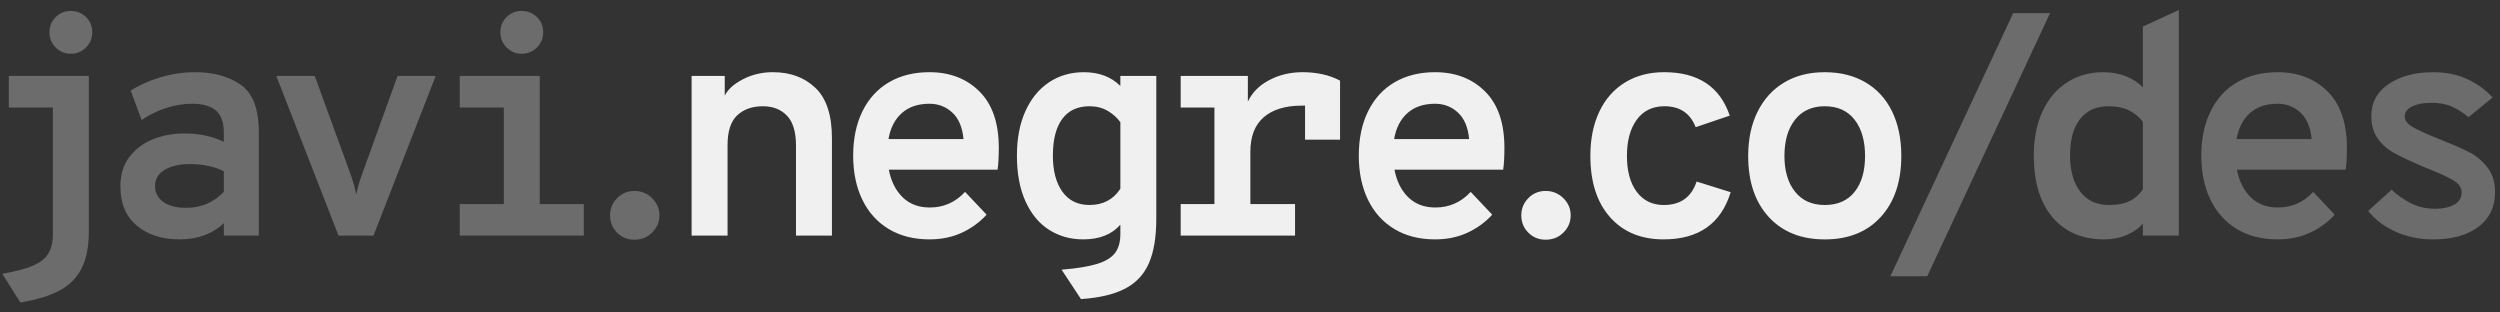 <svg xmlns="http://www.w3.org/2000/svg" width="400" height="50" viewBox="0 0 400 50">
    <rect x="0" y="0" width="400" height="50" fill="#333333" stroke="none"/>
    <g fill="#f0f0f0" opacity=".3">
        <g>
            <path d="M302.458 44.2l19.65-42.1h5.9l-19.65 42.1h-5.9z"/>
            <path d="M328.408 34.775c-2-2.35-3-5.642-3-9.875 0-2.733.467-5.1 1.4-7.1.933-2 2.24-3.542 3.925-4.625 1.683-1.083 3.607-1.625 5.774-1.625 1.367 0 2.6.225 3.7.675 1.1.45 1.983 1.042 2.65 1.775V4.25l5.75-2.65v36.1h-5.75v-1.95c-.534.7-1.358 1.3-2.476 1.8s-2.357.75-3.724.75c-3.498 0-6.248-1.175-8.248-3.525zm12.325-2.6c.85-.416 1.558-1.04 2.125-1.875V19.5c-.5-.7-1.2-1.29-2.1-1.775-.9-.483-2.034-.725-3.4-.725-1.968 0-3.483.684-4.55 2.05-1.067 1.367-1.6 3.317-1.6 5.85 0 2.4.54 4.317 1.624 5.75 1.083 1.434 2.625 2.15 4.625 2.15 1.334 0 2.426-.207 3.276-.625z"/>
            <path d="M375.308 27.15h-17.4c.367 1.867 1.108 3.342 2.226 4.425 1.116 1.084 2.558 1.625 4.325 1.625 2.23 0 4.115-.833 5.65-2.5l3.448 3.65c-1.133 1.233-2.467 2.2-4 2.9s-3.25 1.05-5.15 1.05c-2.5 0-4.666-.55-6.5-1.65-1.833-1.1-3.24-2.658-4.225-4.675s-1.475-4.375-1.475-7.075c0-2.733.5-5.108 1.5-7.125 1-2.017 2.416-3.558 4.25-4.625 1.833-1.066 3.982-1.6 6.45-1.6 3.267 0 5.933 1.025 8 3.075 2.066 2.05 3.1 5.06 3.1 9.025 0 1.467-.068 2.634-.2 3.5zm-5.45-4.9c-.168-1.866-.76-3.275-1.775-4.225-1.018-.95-2.242-1.425-3.675-1.425-1.834 0-3.31.5-4.425 1.5-1.117 1-1.825 2.384-2.125 4.15h12z"/>
            <path d="M383.308 37.075c-1.833-.816-3.3-1.925-4.4-3.325l3.75-3.4c.867.834 1.884 1.55 3.05 2.15 1.167.6 2.467.9 3.9.9 1.233 0 2.25-.217 3.05-.65.8-.433 1.2-1.083 1.2-1.95 0-.732-.392-1.35-1.175-1.85s-2.125-1.133-4.024-1.9l-1-.4c-2.035-.866-3.585-1.6-4.65-2.2-1.068-.6-1.935-1.374-2.6-2.324-.67-.95-1-2.14-1-3.575 0-2.166.932-3.874 2.8-5.124 1.865-1.25 4.215-1.875 7.05-1.875 2.065 0 3.9.368 5.5 1.1 1.6.734 2.95 1.718 4.05 2.95l-3.85 3.15c-.835-.7-1.7-1.257-2.602-1.674-.9-.417-2-.625-3.3-.625s-2.342.193-3.125.576c-.783.383-1.175.925-1.175 1.625 0 .634.458 1.21 1.375 1.726.916.518 2.342 1.16 4.275 1.925 2.1.834 3.69 1.535 4.774 2.1 1.083.568 2.025 1.368 2.825 2.4.8 1.034 1.2 2.35 1.2 3.95 0 2.367-.893 4.218-2.675 5.55-1.784 1.334-4.192 2-7.226 2-2.165 0-4.165-.408-5.998-1.225z"/>
        </g>
        <g>
            <path d="M14.21 37.05c0 2.434-.392 4.408-1.175 5.926-.784 1.516-1.96 2.69-3.525 3.524-1.567.833-3.65 1.467-6.25 1.9l-2.9-4.6c2.1-.367 3.725-.792 4.875-1.274C6.385 42.043 7.21 41.4 7.71 40.6s.75-1.85.75-3.15V17.2H1.41v-5.05h12.8v24.9zM8.91 7.6c-.667-.667-1-1.483-1-2.45s.333-1.775 1-2.425c.666-.65 1.466-.975 2.4-.975.966 0 1.783.325 2.45.975.667.65 1 1.458 1 2.425s-.333 1.783-1 2.45c-.667.667-1.483 1-2.45 1-.934 0-1.734-.332-2.4-1z"/>
            <path d="M21.885 36.1c-1.75-1.466-2.625-3.565-2.625-6.3 0-1.866.483-3.433 1.45-4.7.966-1.266 2.225-2.208 3.775-2.825 1.55-.617 3.208-.925 4.975-.925 2.433 0 4.55.45 6.35 1.35v-1.5c0-1.633-.425-2.808-1.275-3.525-.85-.716-2.108-1.075-3.775-1.075-1.4 0-2.792.225-4.175.675-1.384.45-2.692 1.092-3.925 1.925l-1.75-4.7c1.333-.866 2.908-1.575 4.725-2.125 1.816-.55 3.69-.825 5.625-.825 2.9 0 5.316.667 7.25 2 1.933 1.333 2.9 3.867 2.9 7.6V37.7h-5.6v-2c-1.8 1.733-4.167 2.6-7.1 2.6-2.8 0-5.075-.733-6.825-2.2zm13.925-5.4v-3.3c-1.533-.767-3.35-1.15-5.45-1.15-1.6 0-2.925.3-3.975.9-1.05.6-1.575 1.483-1.575 2.65 0 1.033.433 1.866 1.3 2.5.866.633 2.083.95 3.65.95 2.4 0 4.416-.85 6.05-2.55z"/>
            <path d="M44.21 12.15h6.15l5.9 16.2c.365 1.133.615 2.05.75 2.75.165-.9.415-1.816.75-2.75l5.85-16.2h6.1L59.76 37.7h-5.6l-9.95-25.55z"/>
            <path d="M86.36 32.65h7.05v5.05H73.56v-5.05h7.05V17.2h-7.05v-5.05h12.8v20.5zM81.06 7.6c-.667-.667-1-1.483-1-2.45s.333-1.775 1-2.425c.666-.65 1.466-.975 2.4-.975.966 0 1.783.325 2.45.975.667.65 1 1.458 1 2.425s-.333 1.783-1 2.45c-.667.667-1.483 1-2.45 1-.934 0-1.734-.332-2.4-1z"/>
            <path d="M98.734 37.226c-.75-.75-1.125-1.676-1.125-2.775 0-1.065.374-1.98 1.124-2.75.75-.766 1.675-1.15 2.775-1.15s2.04.385 2.824 1.15c.783.77 1.175 1.685 1.175 2.75 0 1.068-.385 1.984-1.15 2.75-.77.768-1.718 1.15-2.85 1.15-1.1 0-2.026-.374-2.776-1.124z"/>
        </g>
    </g>
    <g fill="#f0f0f0">
        <path d="M130.484 14.075c1.75 1.684 2.625 4.358 2.625 8.025v15.6h-5.75V23.3c0-2.2-.484-3.8-1.45-4.8-.968-1-2.25-1.5-3.85-1.5-1.7 0-3.068.484-4.1 1.45-1.035.967-1.55 2.55-1.55 4.75v14.5h-5.75V12.15h5.3v3.15c.5-1 1.474-1.875 2.924-2.625s3.042-1.125 4.775-1.125c2.8 0 5.074.843 6.824 2.525zM159.61 27.15h-17.4c.365 1.867 1.106 3.342 2.224 4.425 1.117 1.084 2.558 1.625 4.325 1.625 2.232 0 4.115-.833 5.65-2.5l3.45 3.65c-1.135 1.233-2.468 2.2-4 2.9-1.535.7-3.25 1.05-5.15 1.05-2.5 0-4.668-.55-6.5-1.65-1.835-1.1-3.243-2.658-4.226-4.675-.984-2.017-1.475-4.375-1.475-7.075 0-2.733.5-5.108 1.5-7.125 1-2.017 2.416-3.558 4.25-4.625 1.832-1.066 3.982-1.6 6.45-1.6 3.265 0 5.932 1.025 8 3.075 2.065 2.05 3.1 5.06 3.1 9.025 0 1.467-.068 2.634-.2 3.5zm-5.45-4.9c-.168-1.866-.76-3.275-1.776-4.225-1.017-.95-2.242-1.425-3.675-1.425-1.835 0-3.31.5-4.426 1.5-1.117 1-1.825 2.384-2.125 4.15h12zM169.86 43.15c2.432-.2 4.324-.51 5.674-.925 1.35-.418 2.308-1 2.875-1.75.565-.75.85-1.76.85-3.025v-1.5c-1.368 1.567-3.35 2.35-5.95 2.35-2.035 0-3.85-.508-5.45-1.524-1.6-1.017-2.86-2.533-3.776-4.55-.917-2.017-1.375-4.458-1.375-7.325 0-2.732.45-5.1 1.35-7.1s2.157-3.54 3.774-4.624c1.617-1.083 3.475-1.625 5.575-1.625 2.432 0 4.382.734 5.85 2.2v-1.6h5.75V35c0 2.933-.394 5.3-1.176 7.1-.784 1.8-2.05 3.158-3.8 4.075s-4.11 1.476-7.075 1.676l-3.1-4.7zm9.4-12.95V19.55c-.535-.733-1.218-1.34-2.05-1.825-.834-.483-1.8-.725-2.9-.725-1.9 0-3.35.675-4.35 2.025-1 1.35-1.5 3.31-1.5 5.875 0 2.434.507 4.358 1.524 5.774 1.017 1.418 2.458 2.125 4.325 2.125 2.166 0 3.815-.866 4.95-2.6zM214.408 12.9v9.45h-5.6V16.9h-.5c-2.633 0-4.667.617-6.1 1.85-1.434 1.234-2.15 3.084-2.15 5.55v8.35h7.15v5.05h-18.3v-5.05h5.4V17.2h-5.4v-5.05h10.75v4.1c.7-1.466 1.85-2.616 3.45-3.45 1.6-.833 3.366-1.25 5.3-1.25 2.3 0 4.3.45 6 1.35zM240.51 27.15h-17.4c.365 1.867 1.107 3.342 2.225 4.425 1.116 1.084 2.558 1.625 4.324 1.625 2.232 0 4.116-.833 5.65-2.5l3.45 3.65c-1.135 1.233-2.47 2.2-4 2.9-1.535.7-3.25 1.05-5.15 1.05-2.5 0-4.668-.55-6.5-1.65-1.834-1.1-3.242-2.658-4.226-4.675s-1.476-4.375-1.476-7.075c0-2.733.5-5.108 1.5-7.125 1-2.017 2.417-3.558 4.25-4.625 1.834-1.066 3.983-1.6 6.45-1.6 3.267 0 5.933 1.025 8 3.075 2.067 2.05 3.1 5.06 3.1 9.025 0 1.467-.066 2.634-.2 3.5zm-5.45-4.9c-.168-1.866-.76-3.275-1.776-4.225-1.017-.95-2.242-1.425-3.674-1.425-1.834 0-3.31.5-4.426 1.5s-1.824 2.384-2.125 4.15h12zM244.533 37.226c-.75-.75-1.125-1.676-1.125-2.775 0-1.065.375-1.98 1.125-2.75.75-.766 1.676-1.15 2.775-1.15s2.04.385 2.824 1.15c.783.77 1.176 1.685 1.176 2.75 0 1.068-.384 1.984-1.15 2.75-.768.768-1.717 1.15-2.85 1.15-1.1 0-2.025-.374-2.775-1.124zM257.608 34.75c-2.1-2.366-3.15-5.633-3.15-9.8 0-2.733.483-5.108 1.45-7.125.967-2.017 2.342-3.566 4.125-4.65 1.783-1.083 3.857-1.625 6.225-1.625 5.434 0 8.934 2.317 10.5 6.95l-5.45 1.85c-.866-2.233-2.532-3.35-5-3.35-1.9 0-3.374.717-4.425 2.15-1.05 1.434-1.574 3.367-1.574 5.8 0 2.434.524 4.35 1.573 5.75 1.05 1.4 2.492 2.1 4.326 2.1 2.665 0 4.415-1.25 5.25-3.75l5.448 1.7c-1.533 5.034-5.117 7.55-10.75 7.55-3.6 0-6.45-1.183-8.55-3.55zM283.01 34.726c-2.2-2.383-3.3-5.642-3.3-9.775 0-2.7.5-5.057 1.5-7.074 1-2.016 2.415-3.575 4.25-4.675 1.83-1.1 4-1.65 6.5-1.65s4.674.543 6.523 1.626c1.85 1.083 3.267 2.633 4.25 4.65.983 2.017 1.476 4.392 1.476 7.125 0 4.1-1.094 7.35-3.276 9.75-2.184 2.4-5.175 3.6-8.975 3.6-3.77 0-6.75-1.192-8.95-3.574zm13.723-4.026c1.116-1.4 1.675-3.316 1.675-5.75 0-2.433-.56-4.366-1.675-5.8-1.117-1.433-2.708-2.15-4.774-2.15-2.035 0-3.618.717-4.75 2.15-1.135 1.434-1.7 3.367-1.7 5.8 0 2.4.565 4.31 1.7 5.725 1.132 1.418 2.715 2.125 4.75 2.125 2.065 0 3.656-.7 4.773-2.1z"/>
    </g>
</svg>